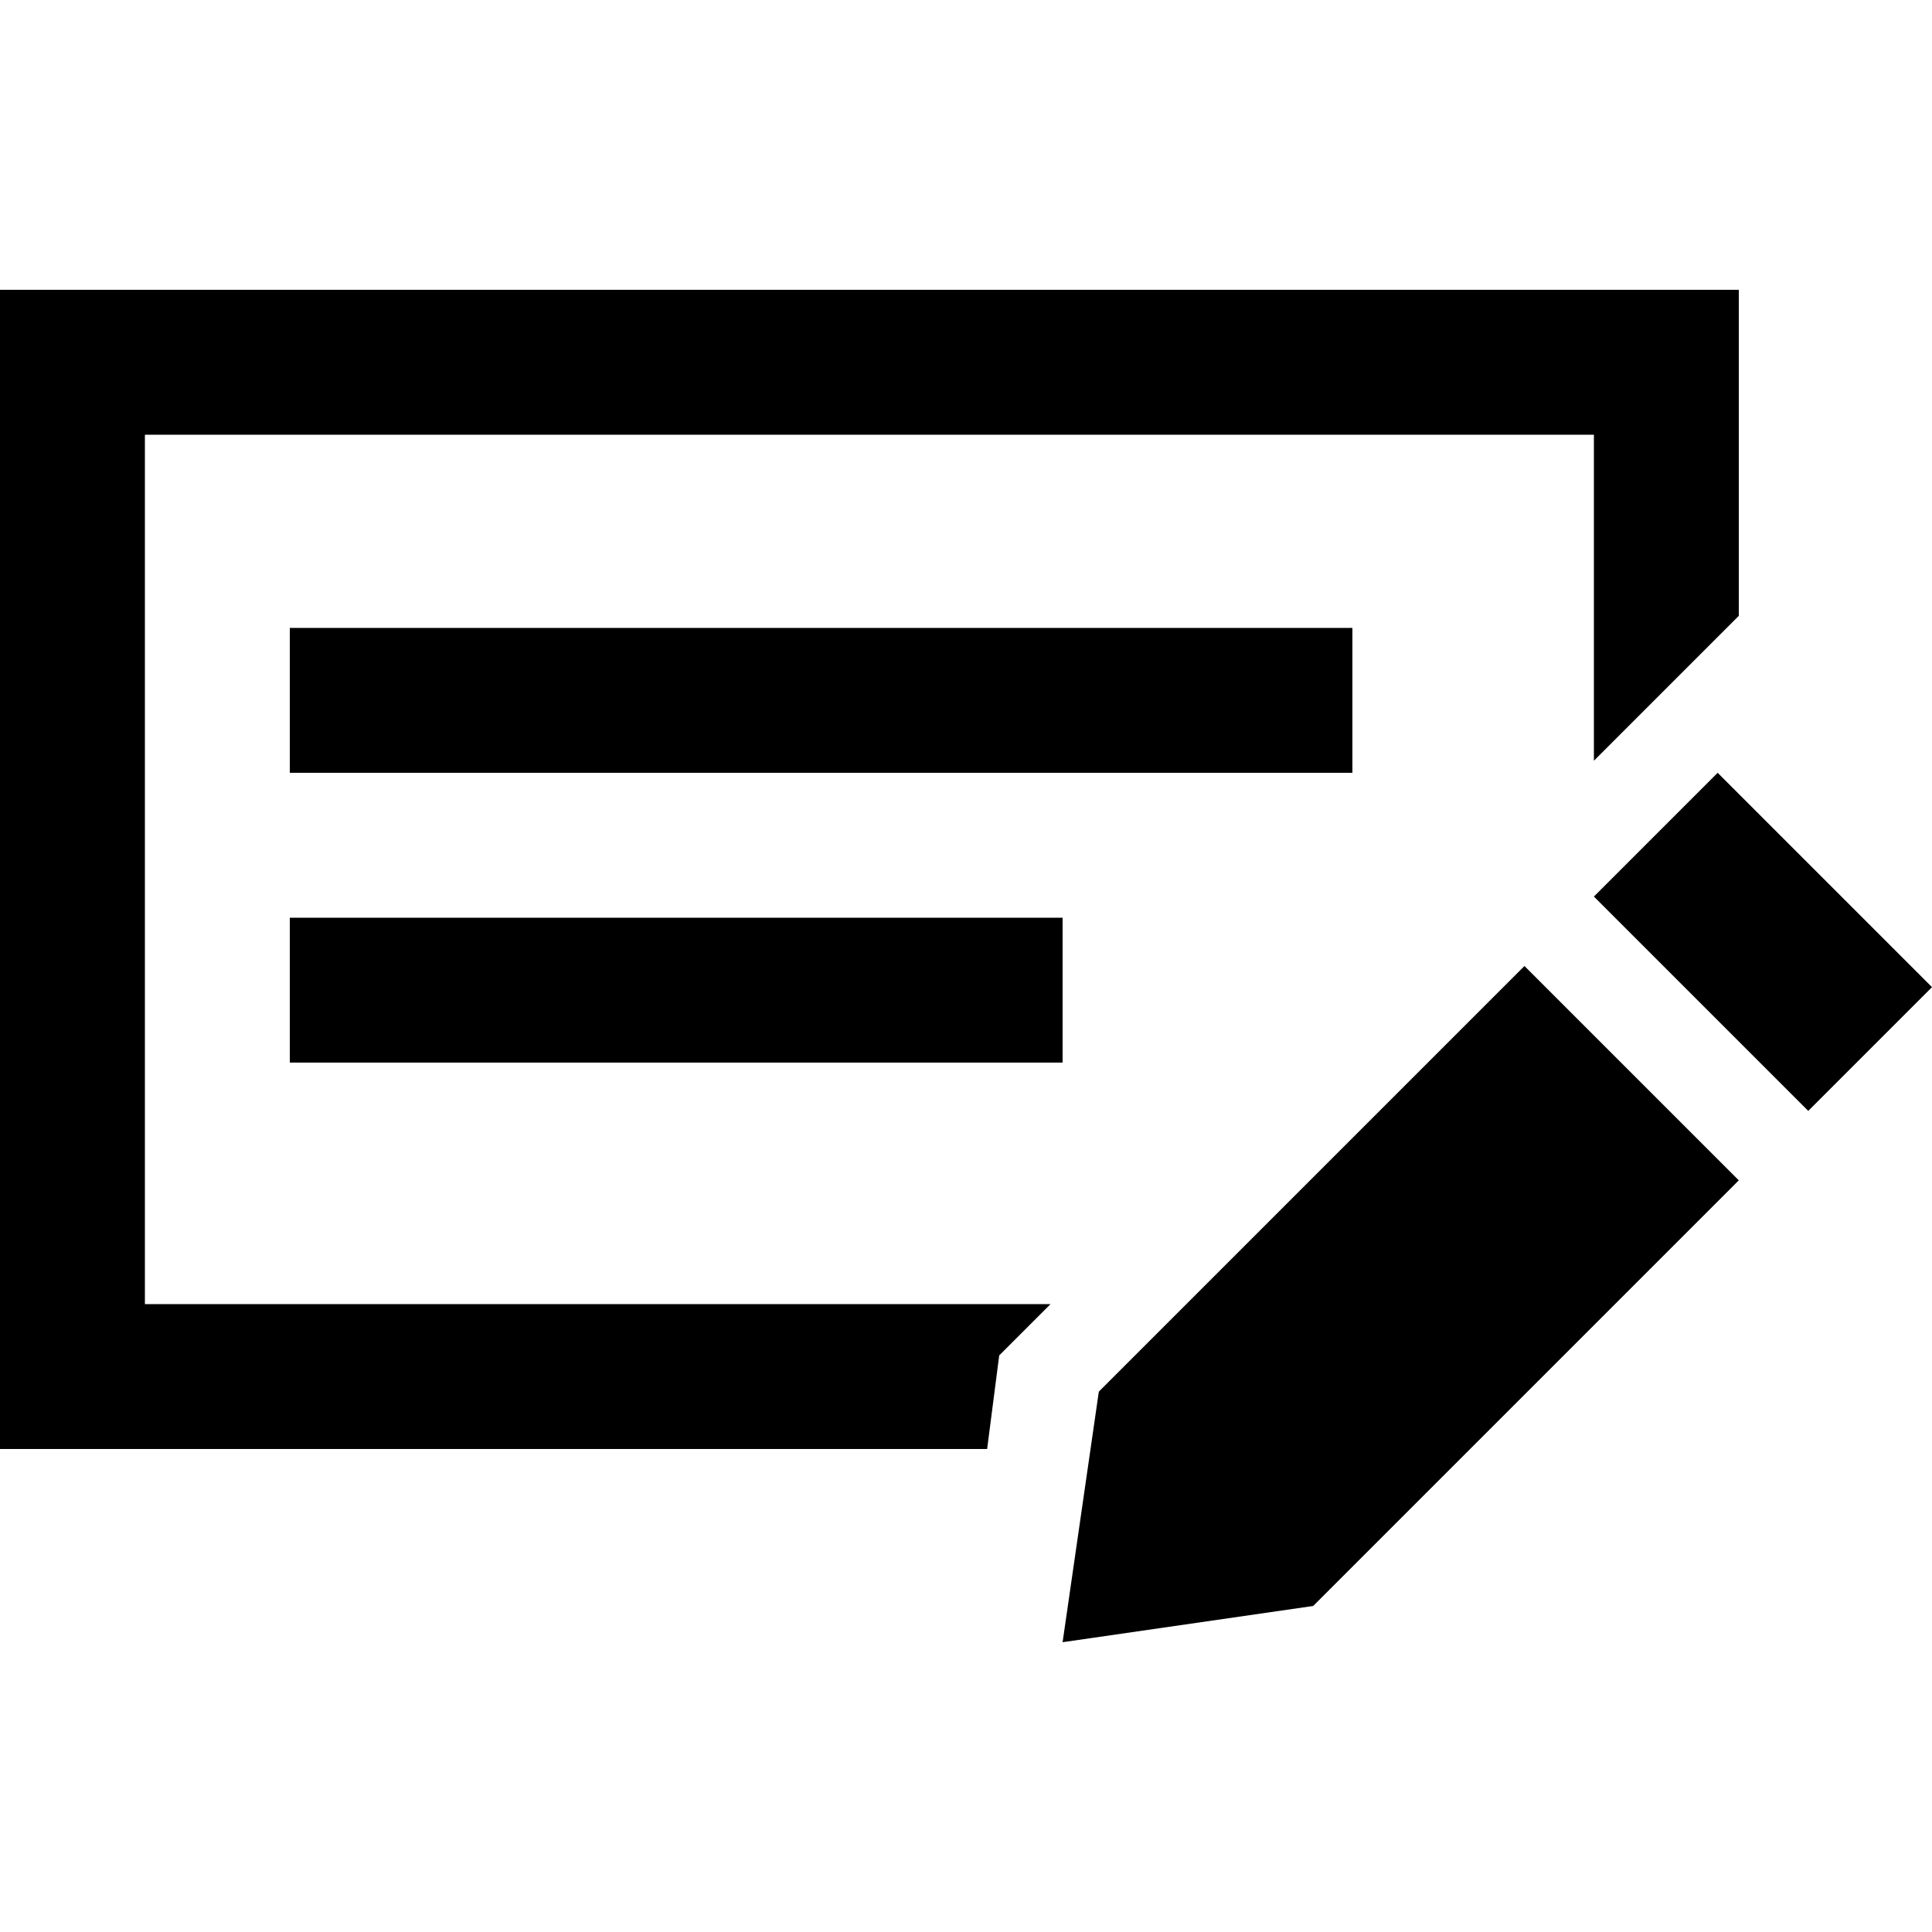 <svg xmlns="http://www.w3.org/2000/svg" viewBox="0 0 512 512">
  <path d="M 422.4 115.2 L 38.4 115.2 L 422.4 115.2 L 38.4 115.2 L 38.4 345.6 L 38.4 345.6 L 278.4 345.6 L 278.4 345.6 L 264.8 359.2 L 264.8 359.2 L 261.6 384 L 261.6 384 L 38.4 384 L 0 384 L 0 345.6 L 0 345.6 L 0 115.2 L 0 115.2 L 0 76.8 L 0 76.8 L 38.4 76.8 L 460.8 76.8 L 460.8 115.2 L 460.8 115.2 L 460.8 163.2 L 460.8 163.2 L 451.2 172.8 L 451.2 172.8 L 451.2 172.8 L 451.2 172.8 L 422.4 201.6 L 422.4 201.6 L 422.4 115.2 L 422.4 115.2 Z M 281.6 243.2 L 281.6 281.6 L 281.6 243.2 L 281.6 281.6 L 76.8 281.6 L 76.8 281.6 L 76.8 243.2 L 76.8 243.2 L 281.6 243.2 L 281.6 243.2 Z M 76.8 166.4 L 358.4 166.4 L 76.8 166.4 L 358.4 166.4 L 358.4 204.8 L 358.4 204.8 L 76.8 204.8 L 76.8 204.8 L 76.8 166.4 L 76.8 166.4 Z M 455.2 204.8 L 512 261.6 L 455.2 204.8 L 512 261.6 L 479.2 294.4 L 479.2 294.4 L 422.4 237.6 L 422.4 237.6 L 455.2 204.8 L 455.2 204.8 Z M 404 256 L 460.8 312.8 L 404 256 L 460.8 312.8 L 348 425.6 L 348 425.6 L 281.6 435.2 L 281.6 435.2 L 291.2 368.8 L 291.2 368.8 L 404 256 L 404 256 Z" />
</svg>